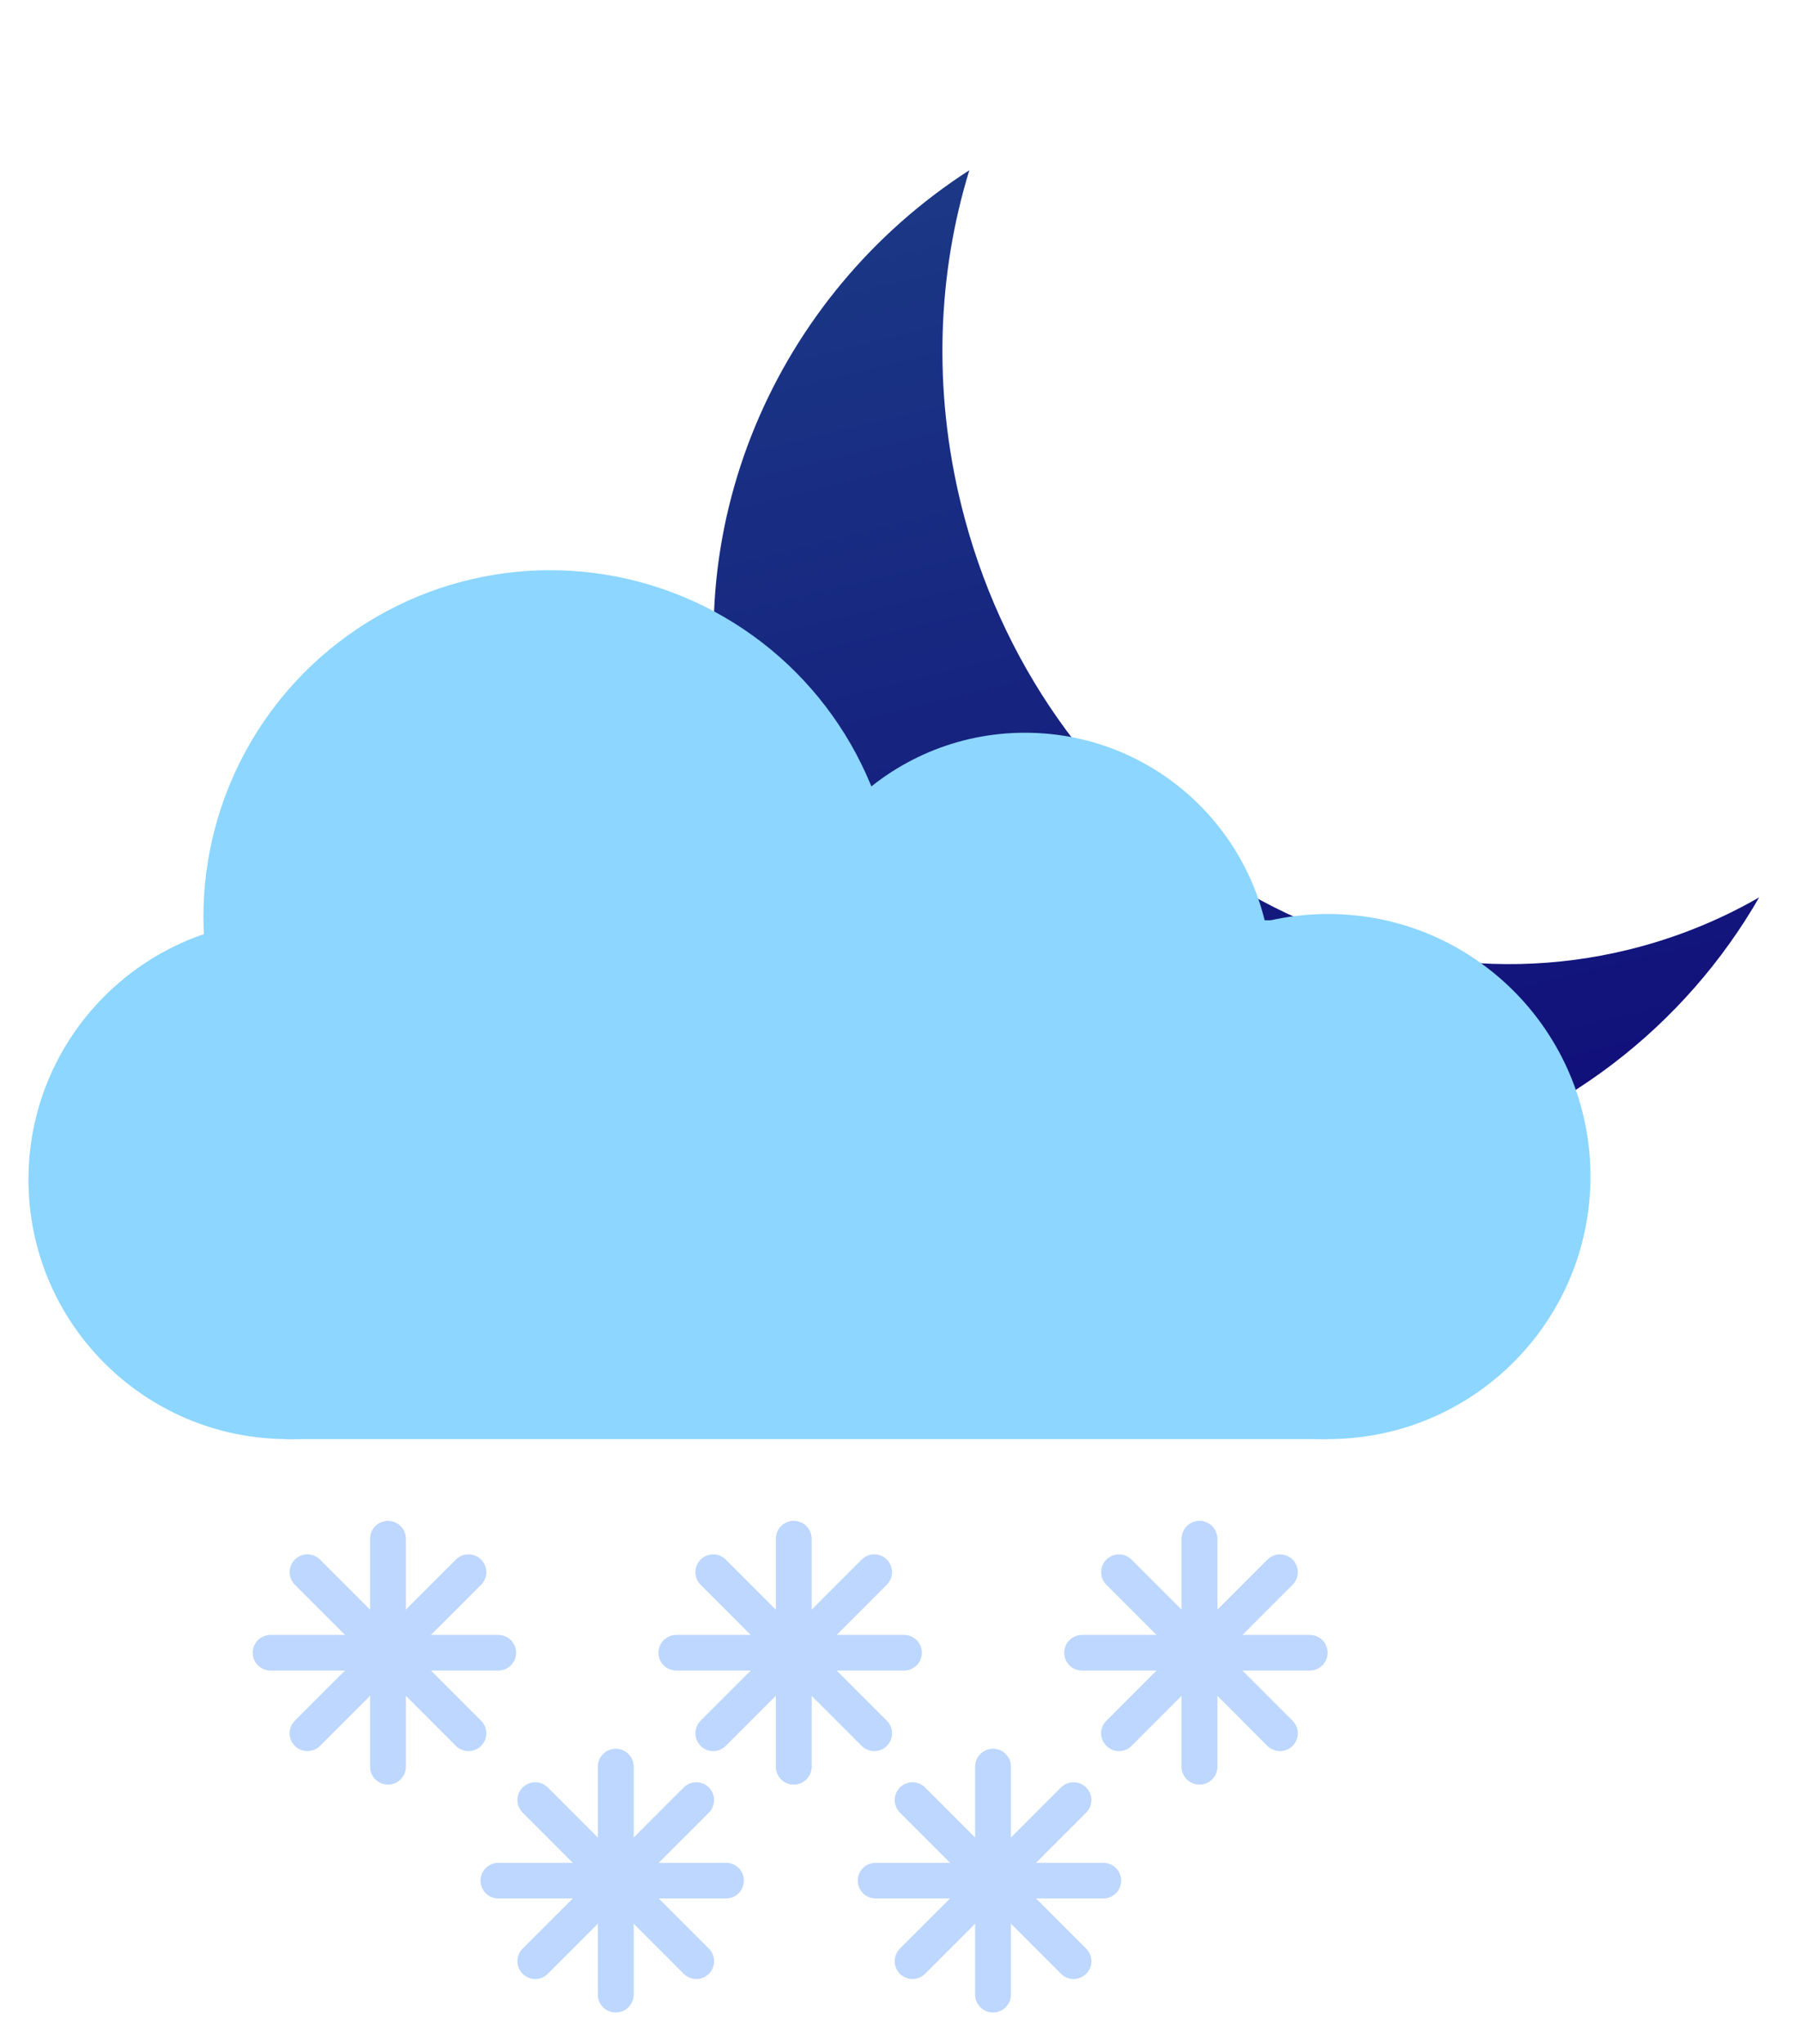 <svg width="253" height="287" viewBox="0 0 253 287" fill="none" xmlns="http://www.w3.org/2000/svg">
<g filter="url(#filter0_d_13_471)">
<path fill-rule="evenodd" clip-rule="evenodd" d="M247.12 122.004C241.501 125.233 235.378 127.722 228.828 129.333C187.969 139.377 145.969 111.405 135.018 66.856C131.026 50.618 131.71 34.419 136.171 19.902C108.921 37.45 94.412 70.506 102.45 103.206C112.624 144.592 155.062 169.736 197.239 159.368C219.206 153.968 236.77 139.999 247.12 122.004Z" fill="url(#paint0_linear_13_471)"/>
<rect x="39.986" y="125.216" width="146.576" height="72.849" fill="#8CD6FF"/>
<circle cx="77.288" cy="124.777" r="48.712" fill="#8CD6FF"/>
<circle cx="143.993" cy="133.554" r="34.669" fill="#8CD6FF"/>
<circle cx="40.425" cy="161.64" r="36.425" fill="#8CD6FF"/>
<circle cx="186.561" cy="161.201" r="36.863" fill="#8CD6FF"/>
<path d="M54.5 212.065V244.065" stroke="#BDD7FF" stroke-width="5" stroke-linecap="round"/>
<path d="M54.5 212.065V244.065" stroke="#BDD7FF" stroke-width="5" stroke-linecap="round"/>
<path d="M65.814 239.378L43.186 216.751" stroke="#BDD7FF" stroke-width="5" stroke-linecap="round"/>
<path d="M43.186 239.378L65.814 216.751" stroke="#BDD7FF" stroke-width="5" stroke-linecap="round"/>
<path d="M70 228.065L38 228.065" stroke="#BDD7FF" stroke-width="5" stroke-linecap="round"/>
<path d="M111.5 212.065V244.065" stroke="#BDD7FF" stroke-width="5" stroke-linecap="round"/>
<path d="M111.5 212.065V244.065" stroke="#BDD7FF" stroke-width="5" stroke-linecap="round"/>
<path d="M122.814 239.378L100.186 216.751" stroke="#BDD7FF" stroke-width="5" stroke-linecap="round"/>
<path d="M100.186 239.378L122.814 216.751" stroke="#BDD7FF" stroke-width="5" stroke-linecap="round"/>
<path d="M127 228.065L95 228.065" stroke="#BDD7FF" stroke-width="5" stroke-linecap="round"/>
<path d="M168.5 212.065V244.065" stroke="#BDD7FF" stroke-width="5" stroke-linecap="round"/>
<path d="M168.5 212.065V244.065" stroke="#BDD7FF" stroke-width="5" stroke-linecap="round"/>
<path d="M179.814 239.378L157.186 216.751" stroke="#BDD7FF" stroke-width="5" stroke-linecap="round"/>
<path d="M157.186 239.378L179.814 216.751" stroke="#BDD7FF" stroke-width="5" stroke-linecap="round"/>
<path d="M184 228.065L152 228.065" stroke="#BDD7FF" stroke-width="5" stroke-linecap="round"/>
<path d="M86.5 244.065V276.065" stroke="#BDD7FF" stroke-width="5" stroke-linecap="round"/>
<path d="M86.5 244.065V276.065" stroke="#BDD7FF" stroke-width="5" stroke-linecap="round"/>
<path d="M97.814 271.378L75.186 248.751" stroke="#BDD7FF" stroke-width="5" stroke-linecap="round"/>
<path d="M75.186 271.378L97.814 248.751" stroke="#BDD7FF" stroke-width="5" stroke-linecap="round"/>
<path d="M102 260.065L70 260.065" stroke="#BDD7FF" stroke-width="5" stroke-linecap="round"/>
<path d="M139.5 244.065V276.065" stroke="#BDD7FF" stroke-width="5" stroke-linecap="round"/>
<path d="M139.5 244.065V276.065" stroke="#BDD7FF" stroke-width="5" stroke-linecap="round"/>
<path d="M150.814 271.378L128.186 248.751" stroke="#BDD7FF" stroke-width="5" stroke-linecap="round"/>
<path d="M128.186 271.378L150.814 248.751" stroke="#BDD7FF" stroke-width="5" stroke-linecap="round"/>
<path d="M155 260.065L123 260.065" stroke="#BDD7FF" stroke-width="5" stroke-linecap="round"/>
</g>
<defs>
<filter id="filter0_d_13_471" x="0" y="19.902" width="251.12" height="266.663" filterUnits="userSpaceOnUse" color-interpolation-filters="sRGB">
<feFlood flood-opacity="0" result="BackgroundImageFix"/>
<feColorMatrix in="SourceAlpha" type="matrix" values="0 0 0 0 0 0 0 0 0 0 0 0 0 0 0 0 0 0 127 0" result="hardAlpha"/>
<feOffset dy="4"/>
<feGaussianBlur stdDeviation="2"/>
<feComposite in2="hardAlpha" operator="out"/>
<feColorMatrix type="matrix" values="0 0 0 0 0 0 0 0 0 0 0 0 0 0 0 0 0 0 0.25 0"/>
<feBlend mode="normal" in2="BackgroundImageFix" result="effect1_dropShadow_13_471"/>
<feBlend mode="normal" in="SourceGraphic" in2="effect1_dropShadow_13_471" result="shape"/>
</filter>
<linearGradient id="paint0_linear_13_471" x1="151.094" y1="16.233" x2="186.906" y2="161.908" gradientUnits="userSpaceOnUse">
<stop stop-color="#1B3885"/>
<stop offset="1" stop-color="#110F7A"/>
</linearGradient>
</defs>
</svg>
